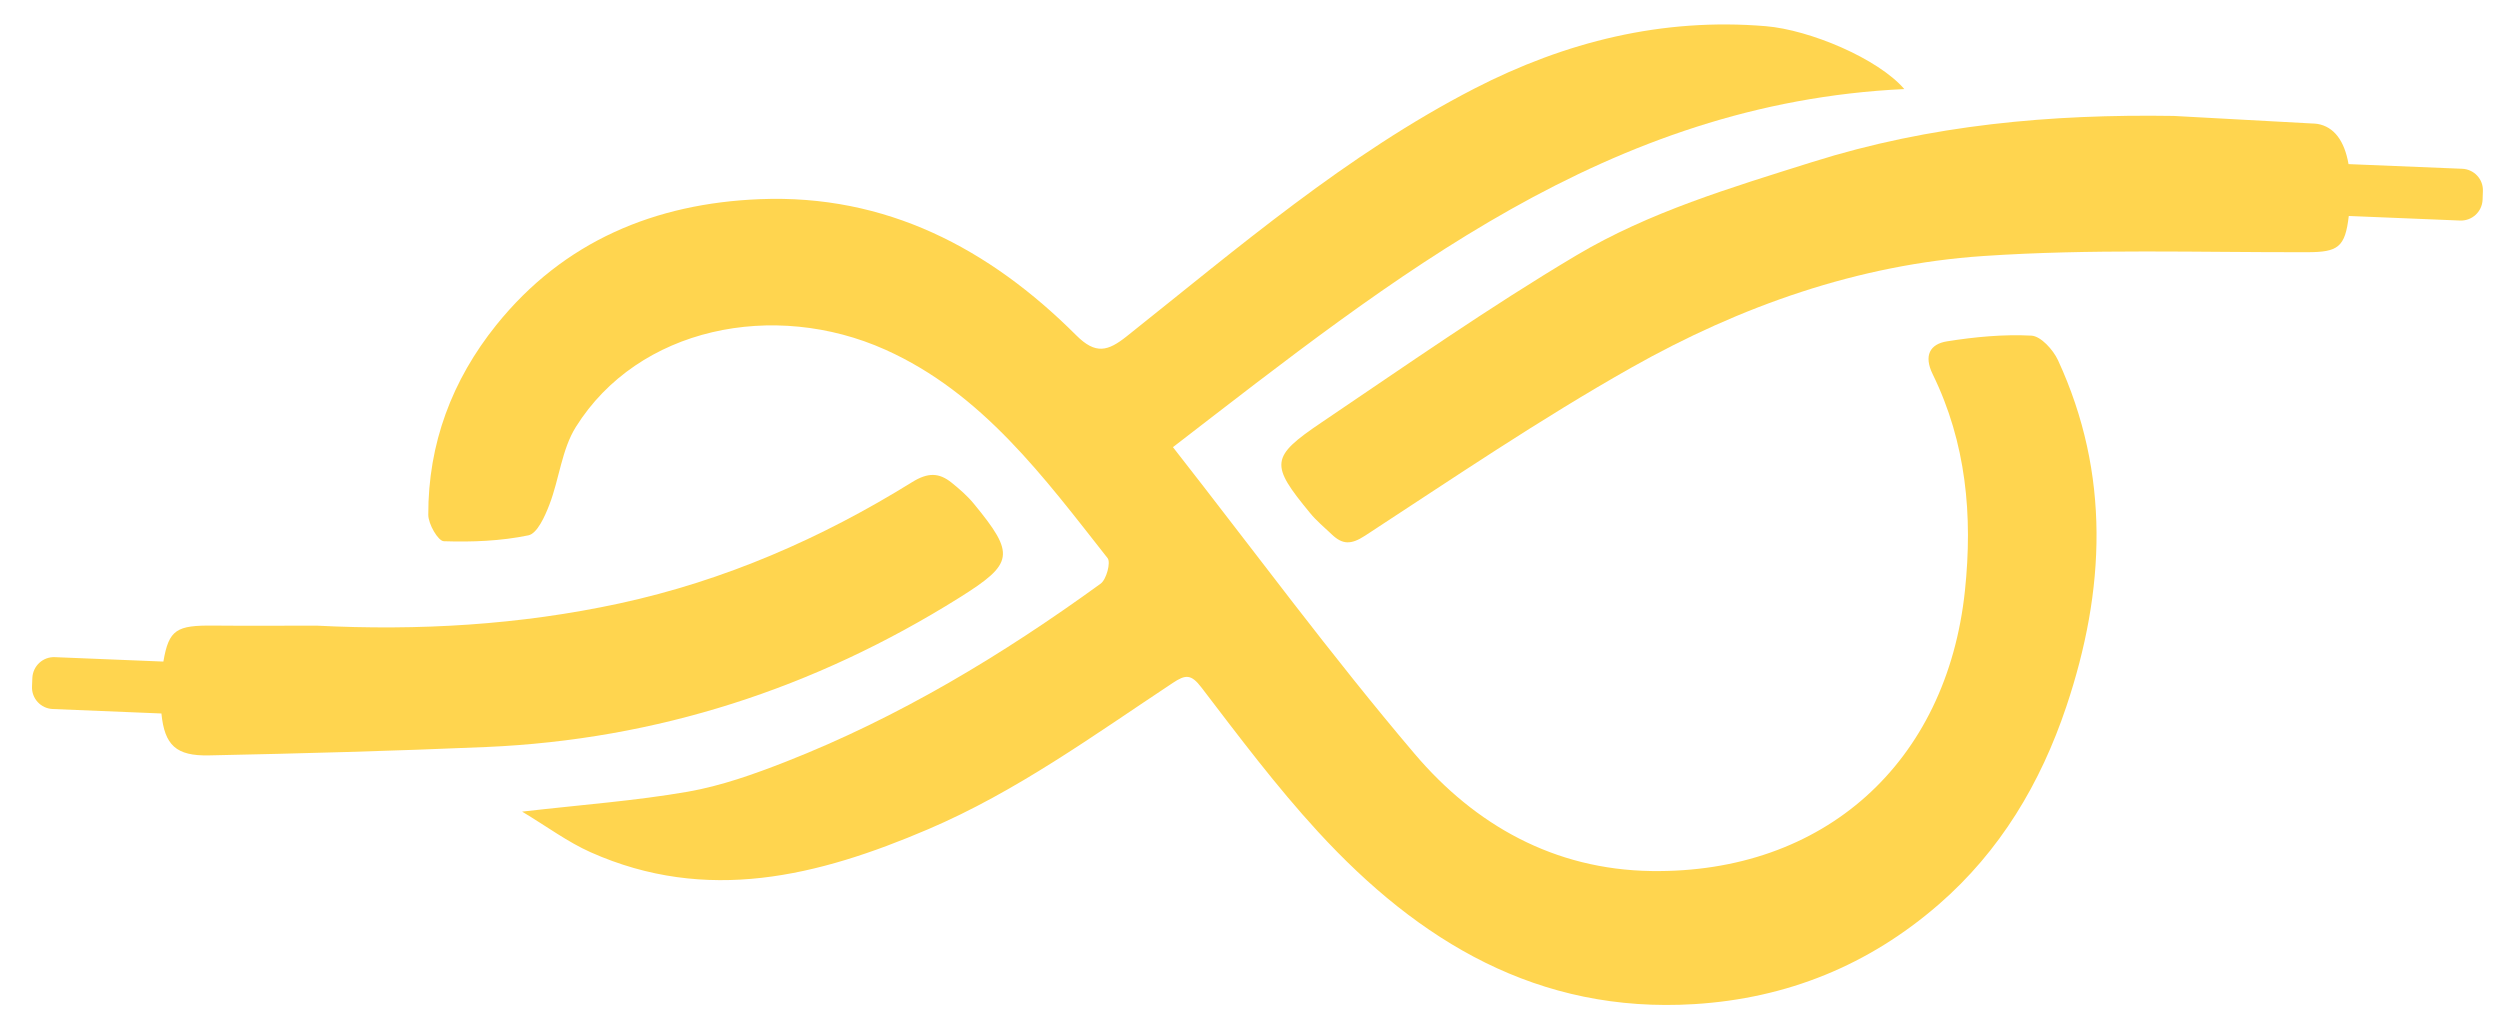 <svg width="51" height="21" viewBox="0 0 51 21" fill="none" xmlns="http://www.w3.org/2000/svg">
<path d="M41.441 6.847C40.87 6.817 40.288 6.873 39.721 6.963C39.367 7.019 39.242 7.256 39.427 7.634C40.111 9.032 40.246 10.514 40.085 12.048C39.716 15.562 37.209 17.821 33.684 17.769C31.705 17.739 30.093 16.831 28.861 15.381C27.158 13.377 25.595 11.251 23.928 9.122C28.452 5.638 32.813 2.1 38.848 1.817C38.31 1.192 36.915 0.608 36.021 0.534C33.908 0.358 31.933 0.852 30.074 1.809C27.474 3.149 25.26 5.051 22.987 6.859C22.603 7.165 22.353 7.238 21.956 6.841C20.178 5.064 18.072 3.96 15.501 4.063C13.365 4.148 11.497 4.92 10.123 6.632C9.222 7.754 8.733 9.051 8.737 10.502C8.737 10.691 8.937 11.037 9.054 11.041C9.63 11.06 10.217 11.037 10.779 10.921C10.96 10.884 11.117 10.531 11.208 10.294C11.409 9.772 11.46 9.168 11.748 8.709C13.02 6.677 15.788 6.115 18.062 7.134C20.04 8.021 21.299 9.74 22.595 11.386C22.664 11.474 22.571 11.821 22.453 11.907C20.449 13.361 18.338 14.634 16.026 15.541C15.38 15.794 14.711 16.032 14.031 16.151C12.968 16.336 11.886 16.415 10.651 16.557C11.162 16.864 11.582 17.178 12.049 17.386C14.42 18.442 16.686 17.877 18.933 16.917C20.735 16.148 22.308 15.002 23.926 13.931C24.184 13.76 24.298 13.748 24.508 14.023C25.275 15.026 26.035 16.04 26.887 16.967C28.945 19.209 31.379 20.68 34.565 20.484C36.456 20.367 38.12 19.691 39.547 18.453C40.803 17.364 41.629 15.976 42.153 14.414C42.949 12.043 43.057 9.674 41.983 7.348C41.883 7.133 41.632 6.857 41.441 6.847Z" fill="#FFD54F"/>
<path d="M19.866 10.276C19.736 10.117 19.576 9.979 19.416 9.849C19.155 9.638 18.928 9.637 18.608 9.835C16.756 10.984 14.781 11.845 12.641 12.309C10.601 12.751 8.536 12.869 6.456 12.763C5.757 12.763 5.058 12.769 4.36 12.762C3.605 12.755 3.445 12.837 3.333 13.496L1.12 13.406C0.876 13.395 0.671 13.585 0.66 13.83L0.653 14.004C0.642 14.248 0.832 14.454 1.076 14.464L3.293 14.555C3.357 15.202 3.591 15.425 4.266 15.41C6.151 15.371 8.034 15.32 9.918 15.239C13.402 15.089 16.613 14.044 19.567 12.195C20.685 11.495 20.717 11.31 19.866 10.276Z" fill="#FFD54F"/>
<path d="M50.229 3.443L47.91 3.348C47.827 2.87 47.613 2.586 47.279 2.528C47.242 2.521 47.205 2.521 47.166 2.519C46.225 2.468 45.284 2.416 44.343 2.365C41.839 2.326 39.386 2.544 36.969 3.306C35.312 3.828 33.646 4.324 32.157 5.21C30.378 6.268 28.676 7.459 26.959 8.618C25.911 9.325 25.908 9.474 26.724 10.464C26.854 10.624 27.016 10.757 27.166 10.9C27.384 11.108 27.556 11.118 27.847 10.928C29.643 9.756 31.421 8.548 33.286 7.496C35.504 6.245 37.906 5.396 40.457 5.223C42.652 5.074 44.863 5.15 47.067 5.145C47.694 5.144 47.841 5.047 47.915 4.406L50.185 4.499C50.429 4.509 50.634 4.32 50.645 4.075L50.651 3.901C50.663 3.659 50.473 3.453 50.229 3.443Z" fill="#FFD54F"/>
</svg>
